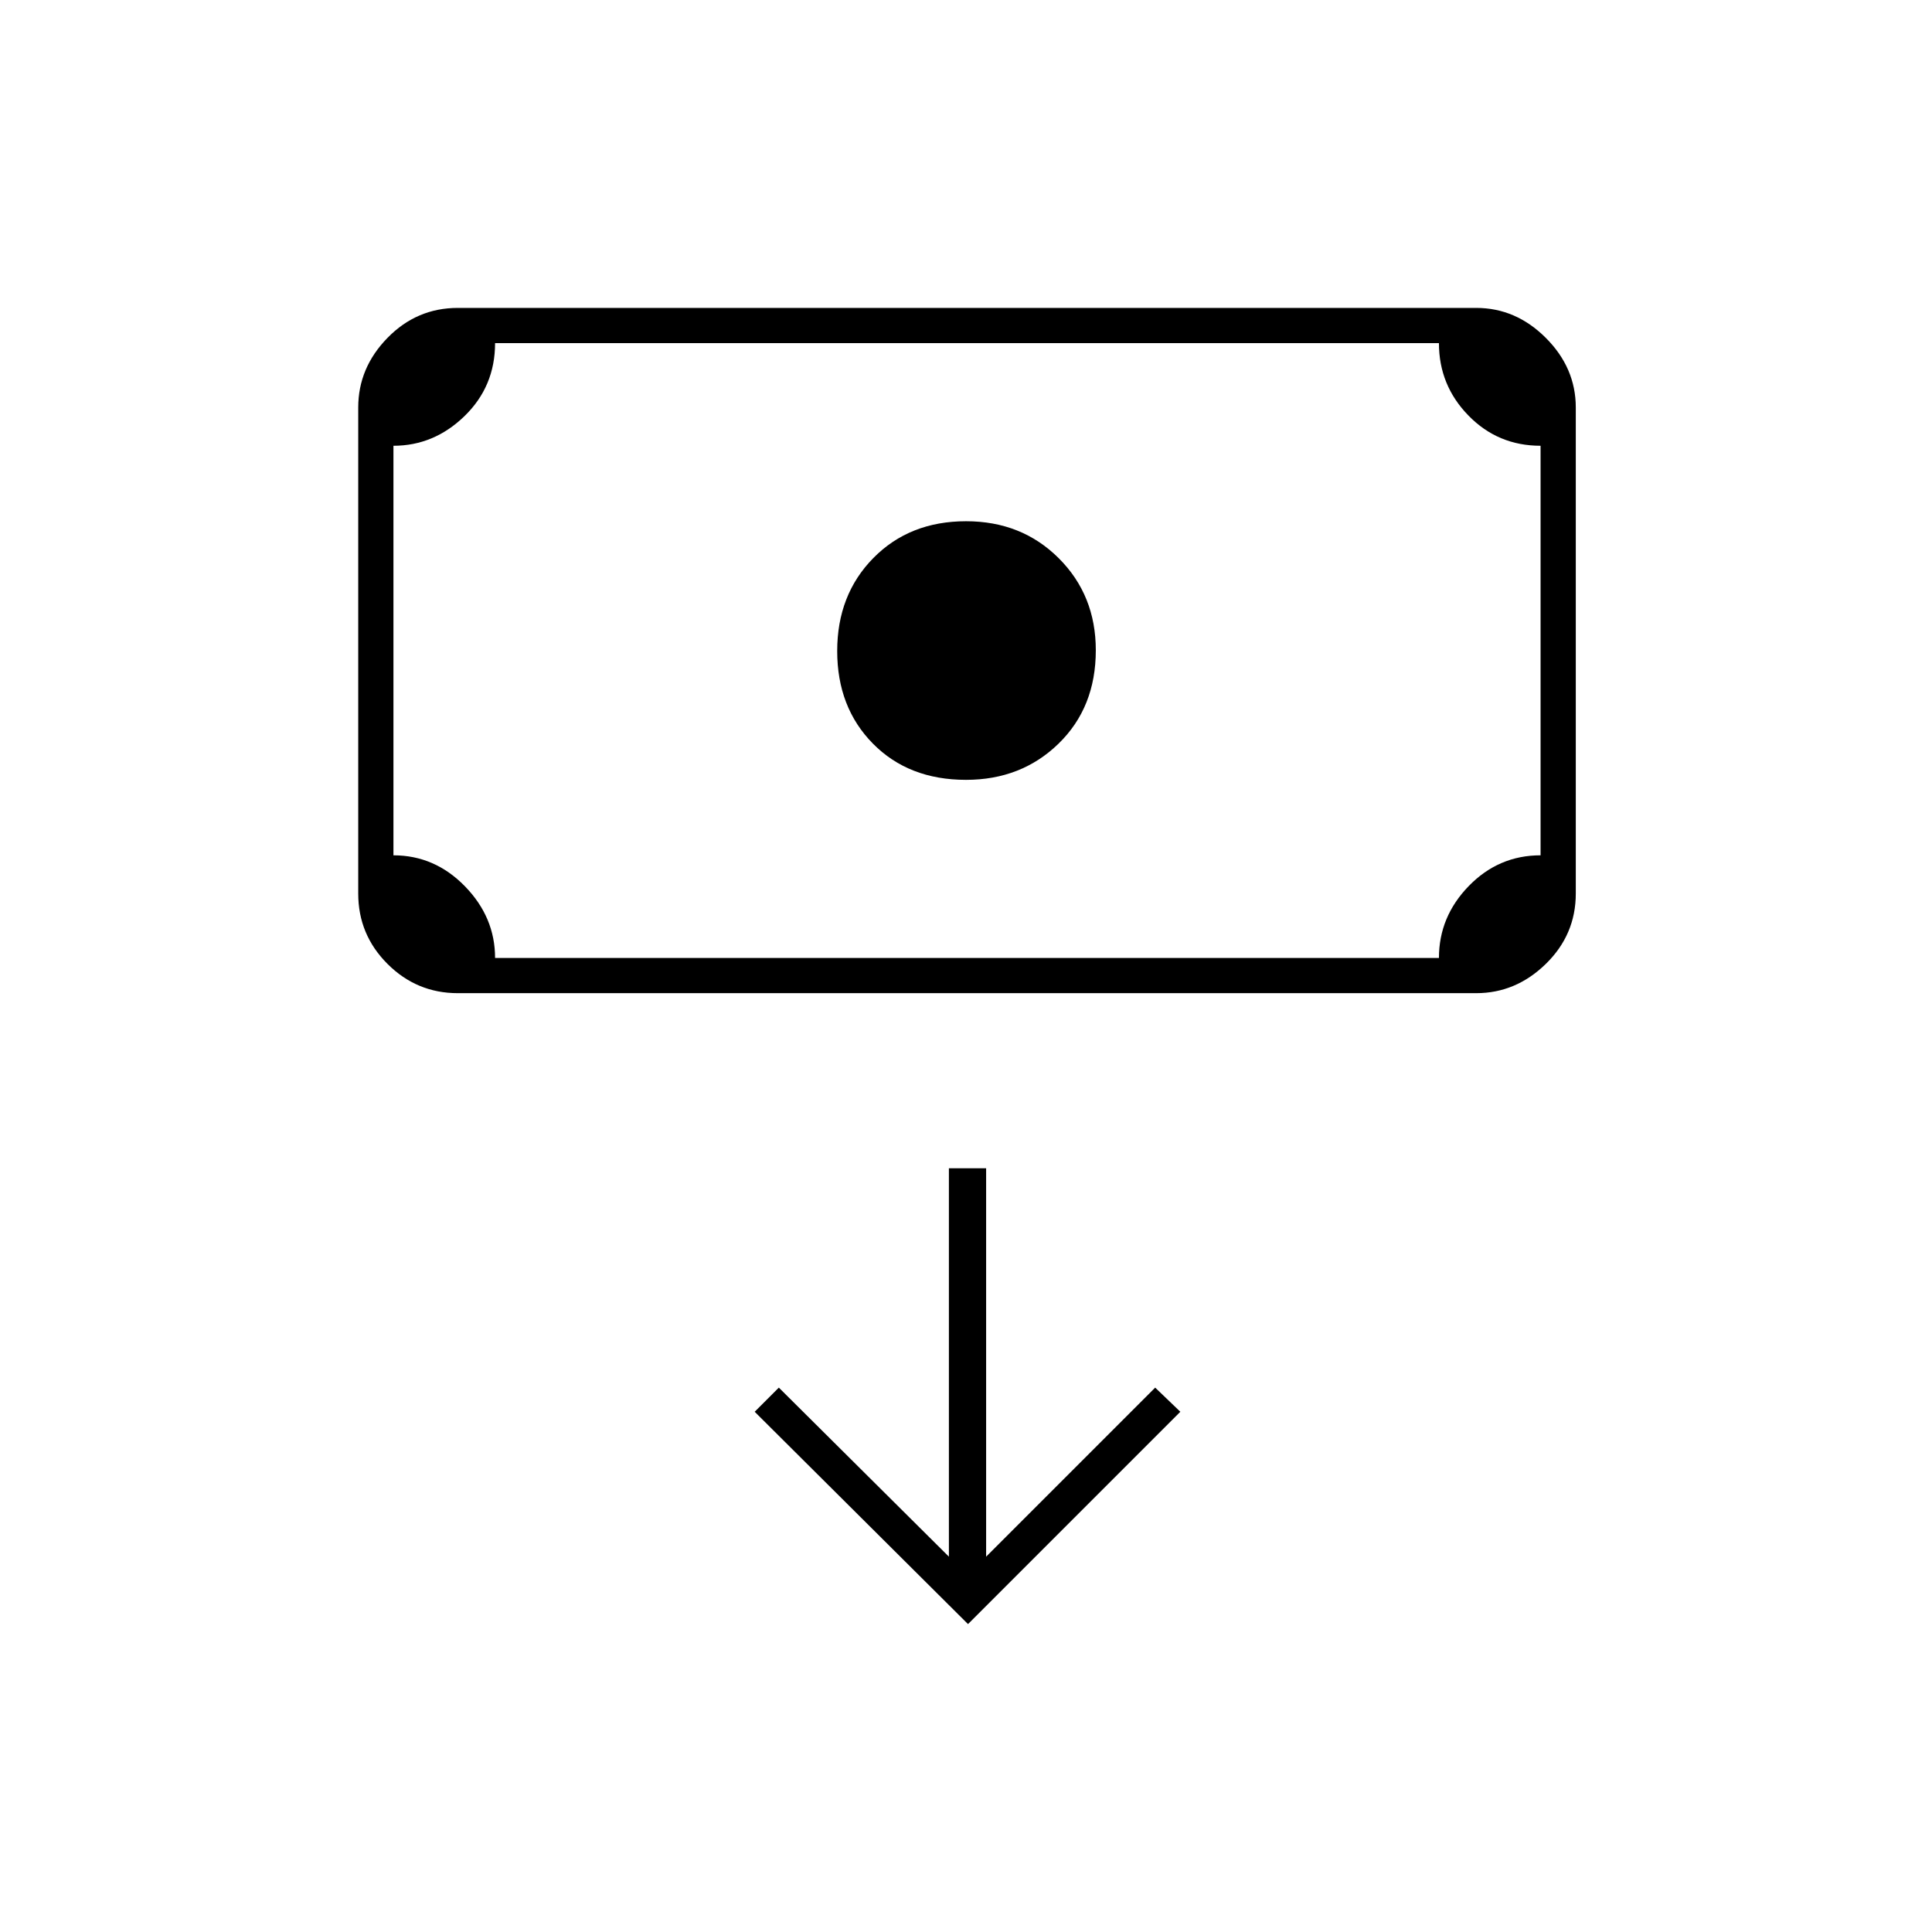 <svg xmlns="http://www.w3.org/2000/svg" height="20" viewBox="0 -960 960 960" width="20"><path d="M480-572.5q-28.5 0-46.25-18t-17.75-46q0-28 17.99-46.25T480.03-701q27.64 0 46.05 18.37 18.42 18.37 18.42 45.75 0 28.38-18.5 46.38-18.5 18-46 18Zm-252.5 106q-20.42 0-34.96-14.54T178-516v-241.5q0-19.72 14.54-34.61T227.5-807h506q19.72 0 34.61 14.89T783-757.5V-516q0 20.42-14.89 34.96T733.5-466.5h-506ZM246-484h469q0-20.5 14.83-35.75Q744.67-535 765.5-535v-203.5q-21.2 0-35.85-15.03Q715-768.55 715-789.5H246q0 21.5-15.18 36.25-15.19 14.75-35.32 14.75V-535q20.5 0 35.5 15.37 15 15.38 15 35.63Zm-50.5 0v-305.5V-484ZM481-153l105.5-105.5-12.5-12-84 84v-193h-18.5v193l-84.5-84-12 12L481-153Z"/></svg>